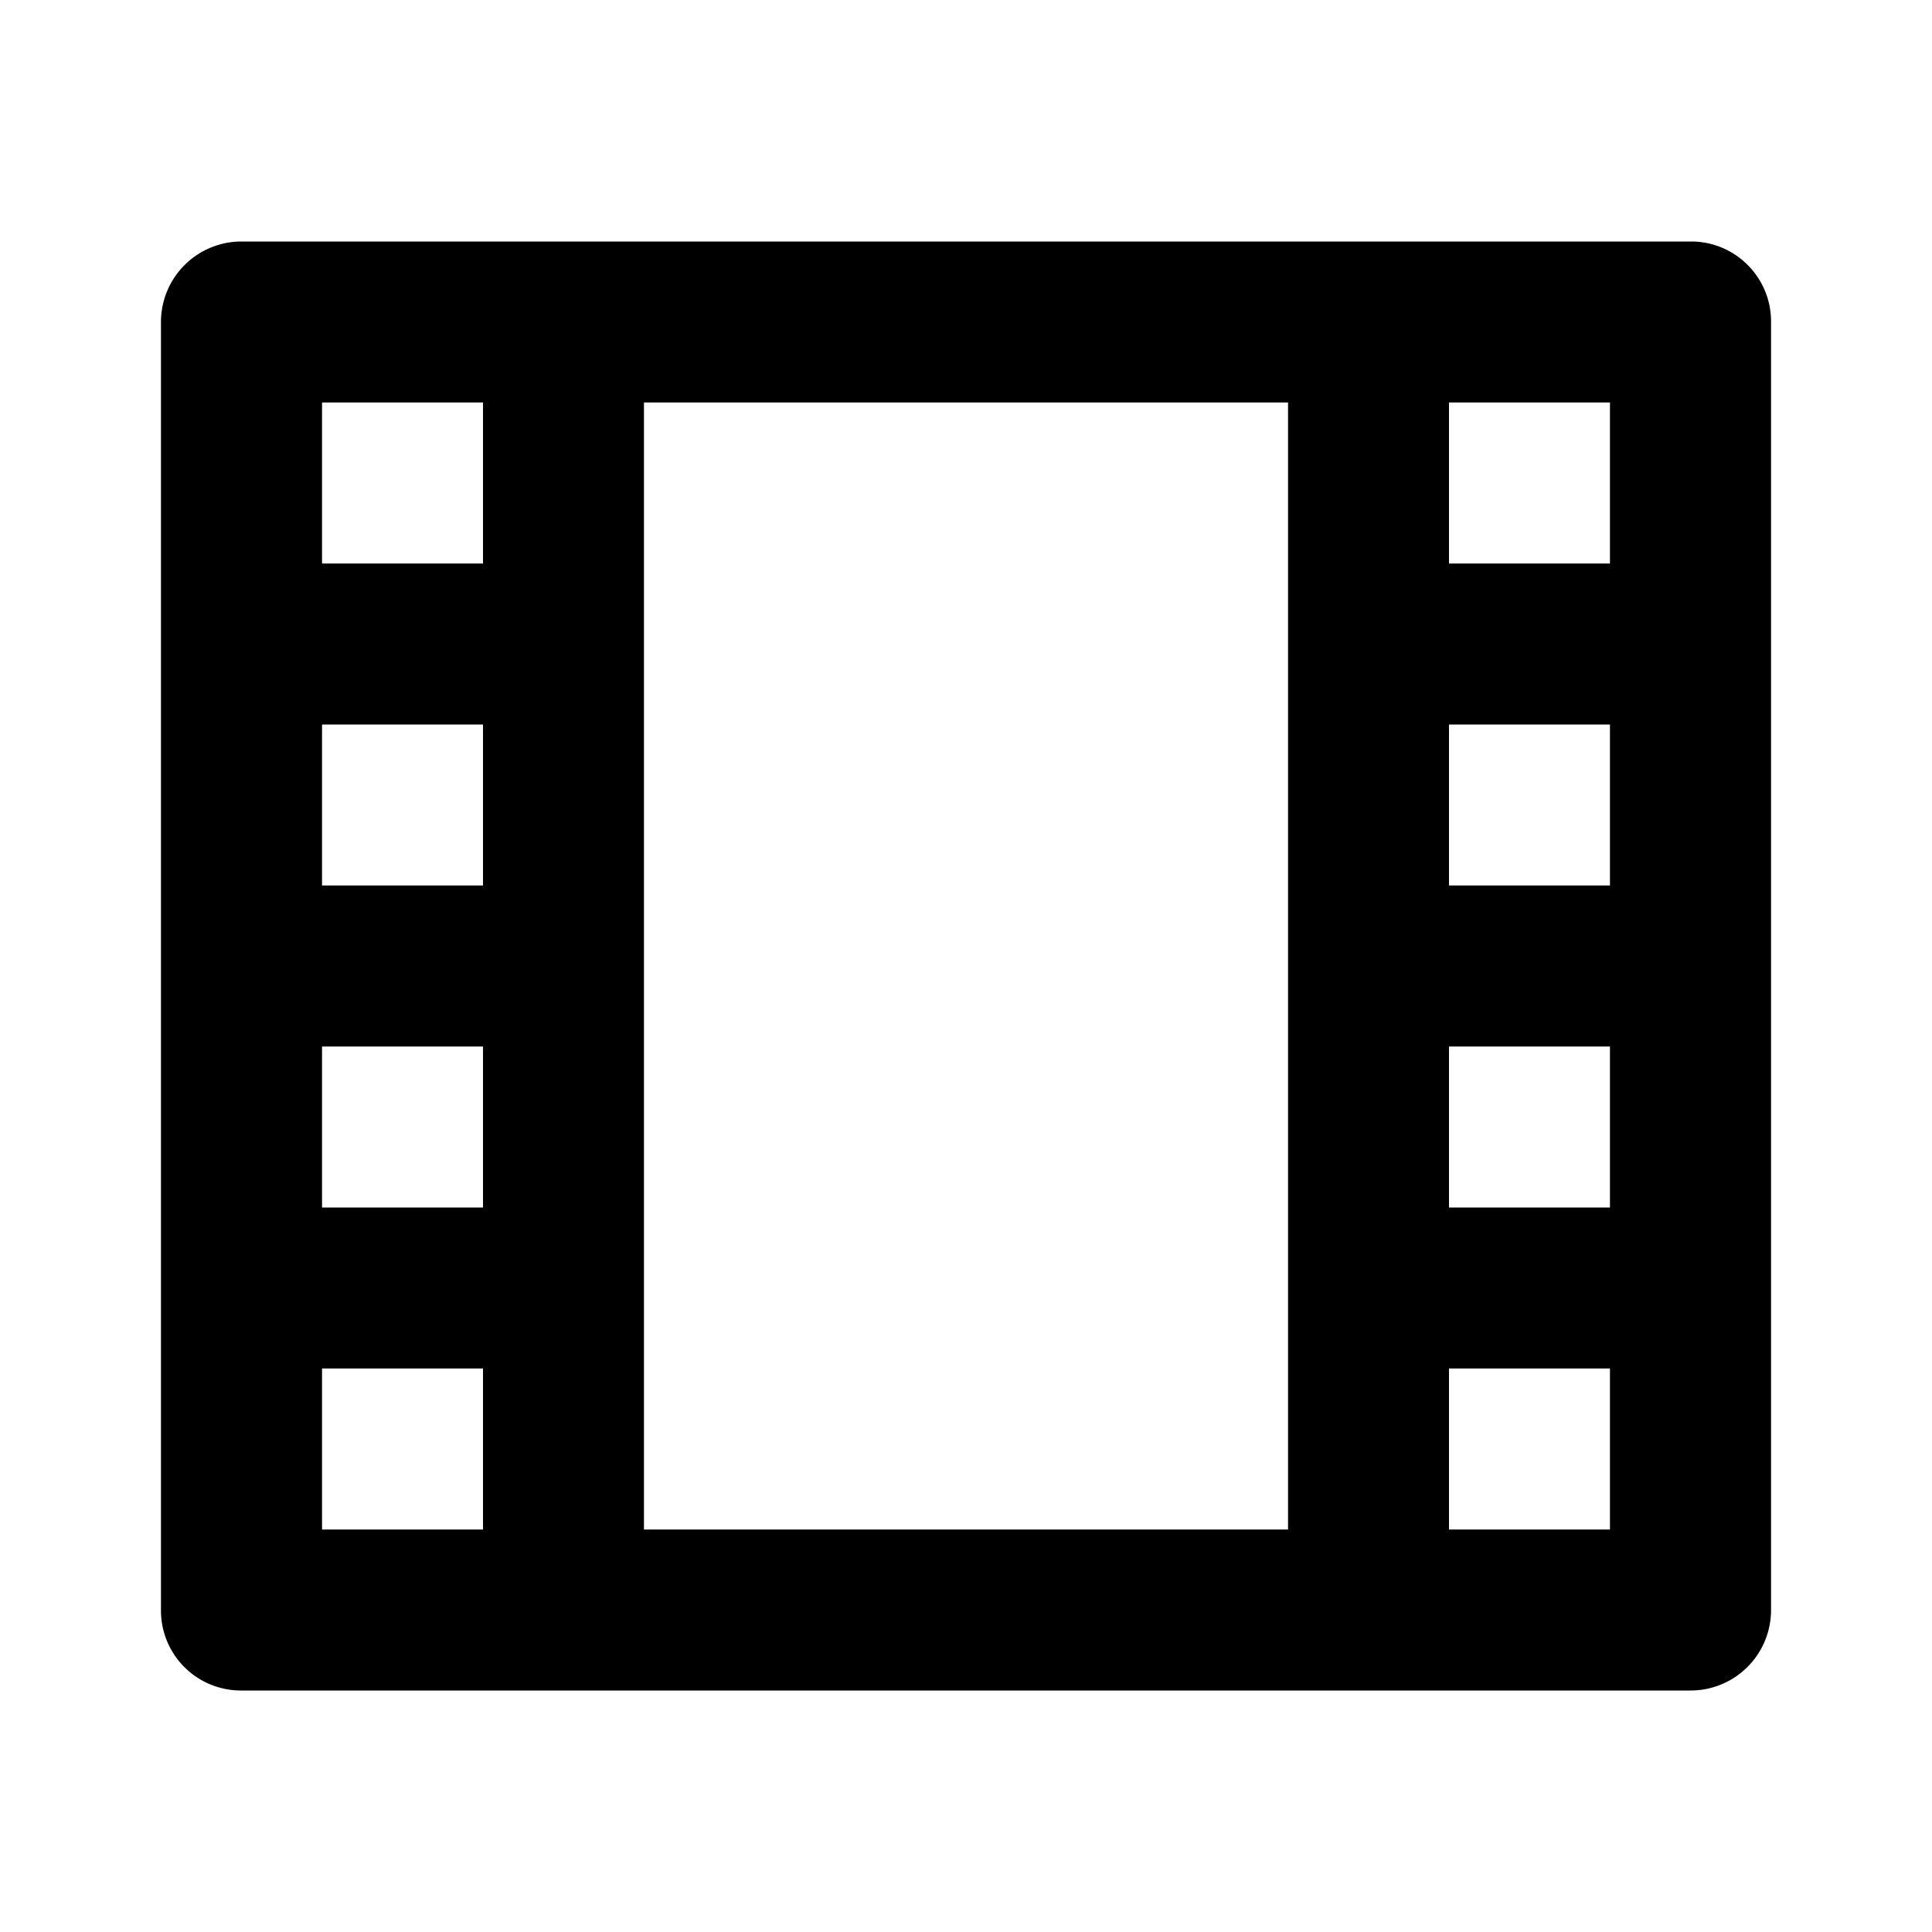 <svg width="16" height="16" viewBox="0 0 16 16" fill="none" xmlns="http://www.w3.org/2000/svg"><path d="M1.333 2.662A.667.667 0 0 1 1.995 2h12.01c.366 0 .662.297.662.662v10.676a.666.666 0 0 1-.662.662H1.995a.662.662 0 0 1-.662-.662V2.662Zm4 .671v9.334h5.334V3.333H5.333Zm-2.666 0v1.334H4V3.333H2.667Zm9.333 0v1.334h1.333V3.333H12ZM2.667 6v1.333H4V6H2.667ZM12 6v1.333h1.333V6H12ZM2.667 8.667V10H4V8.667H2.667Zm9.333 0V10h1.333V8.667H12Zm-9.333 2.666v1.334H4v-1.334H2.667Zm9.333 0v1.334h1.333v-1.334H12Z" fill="currentColor"/></svg>